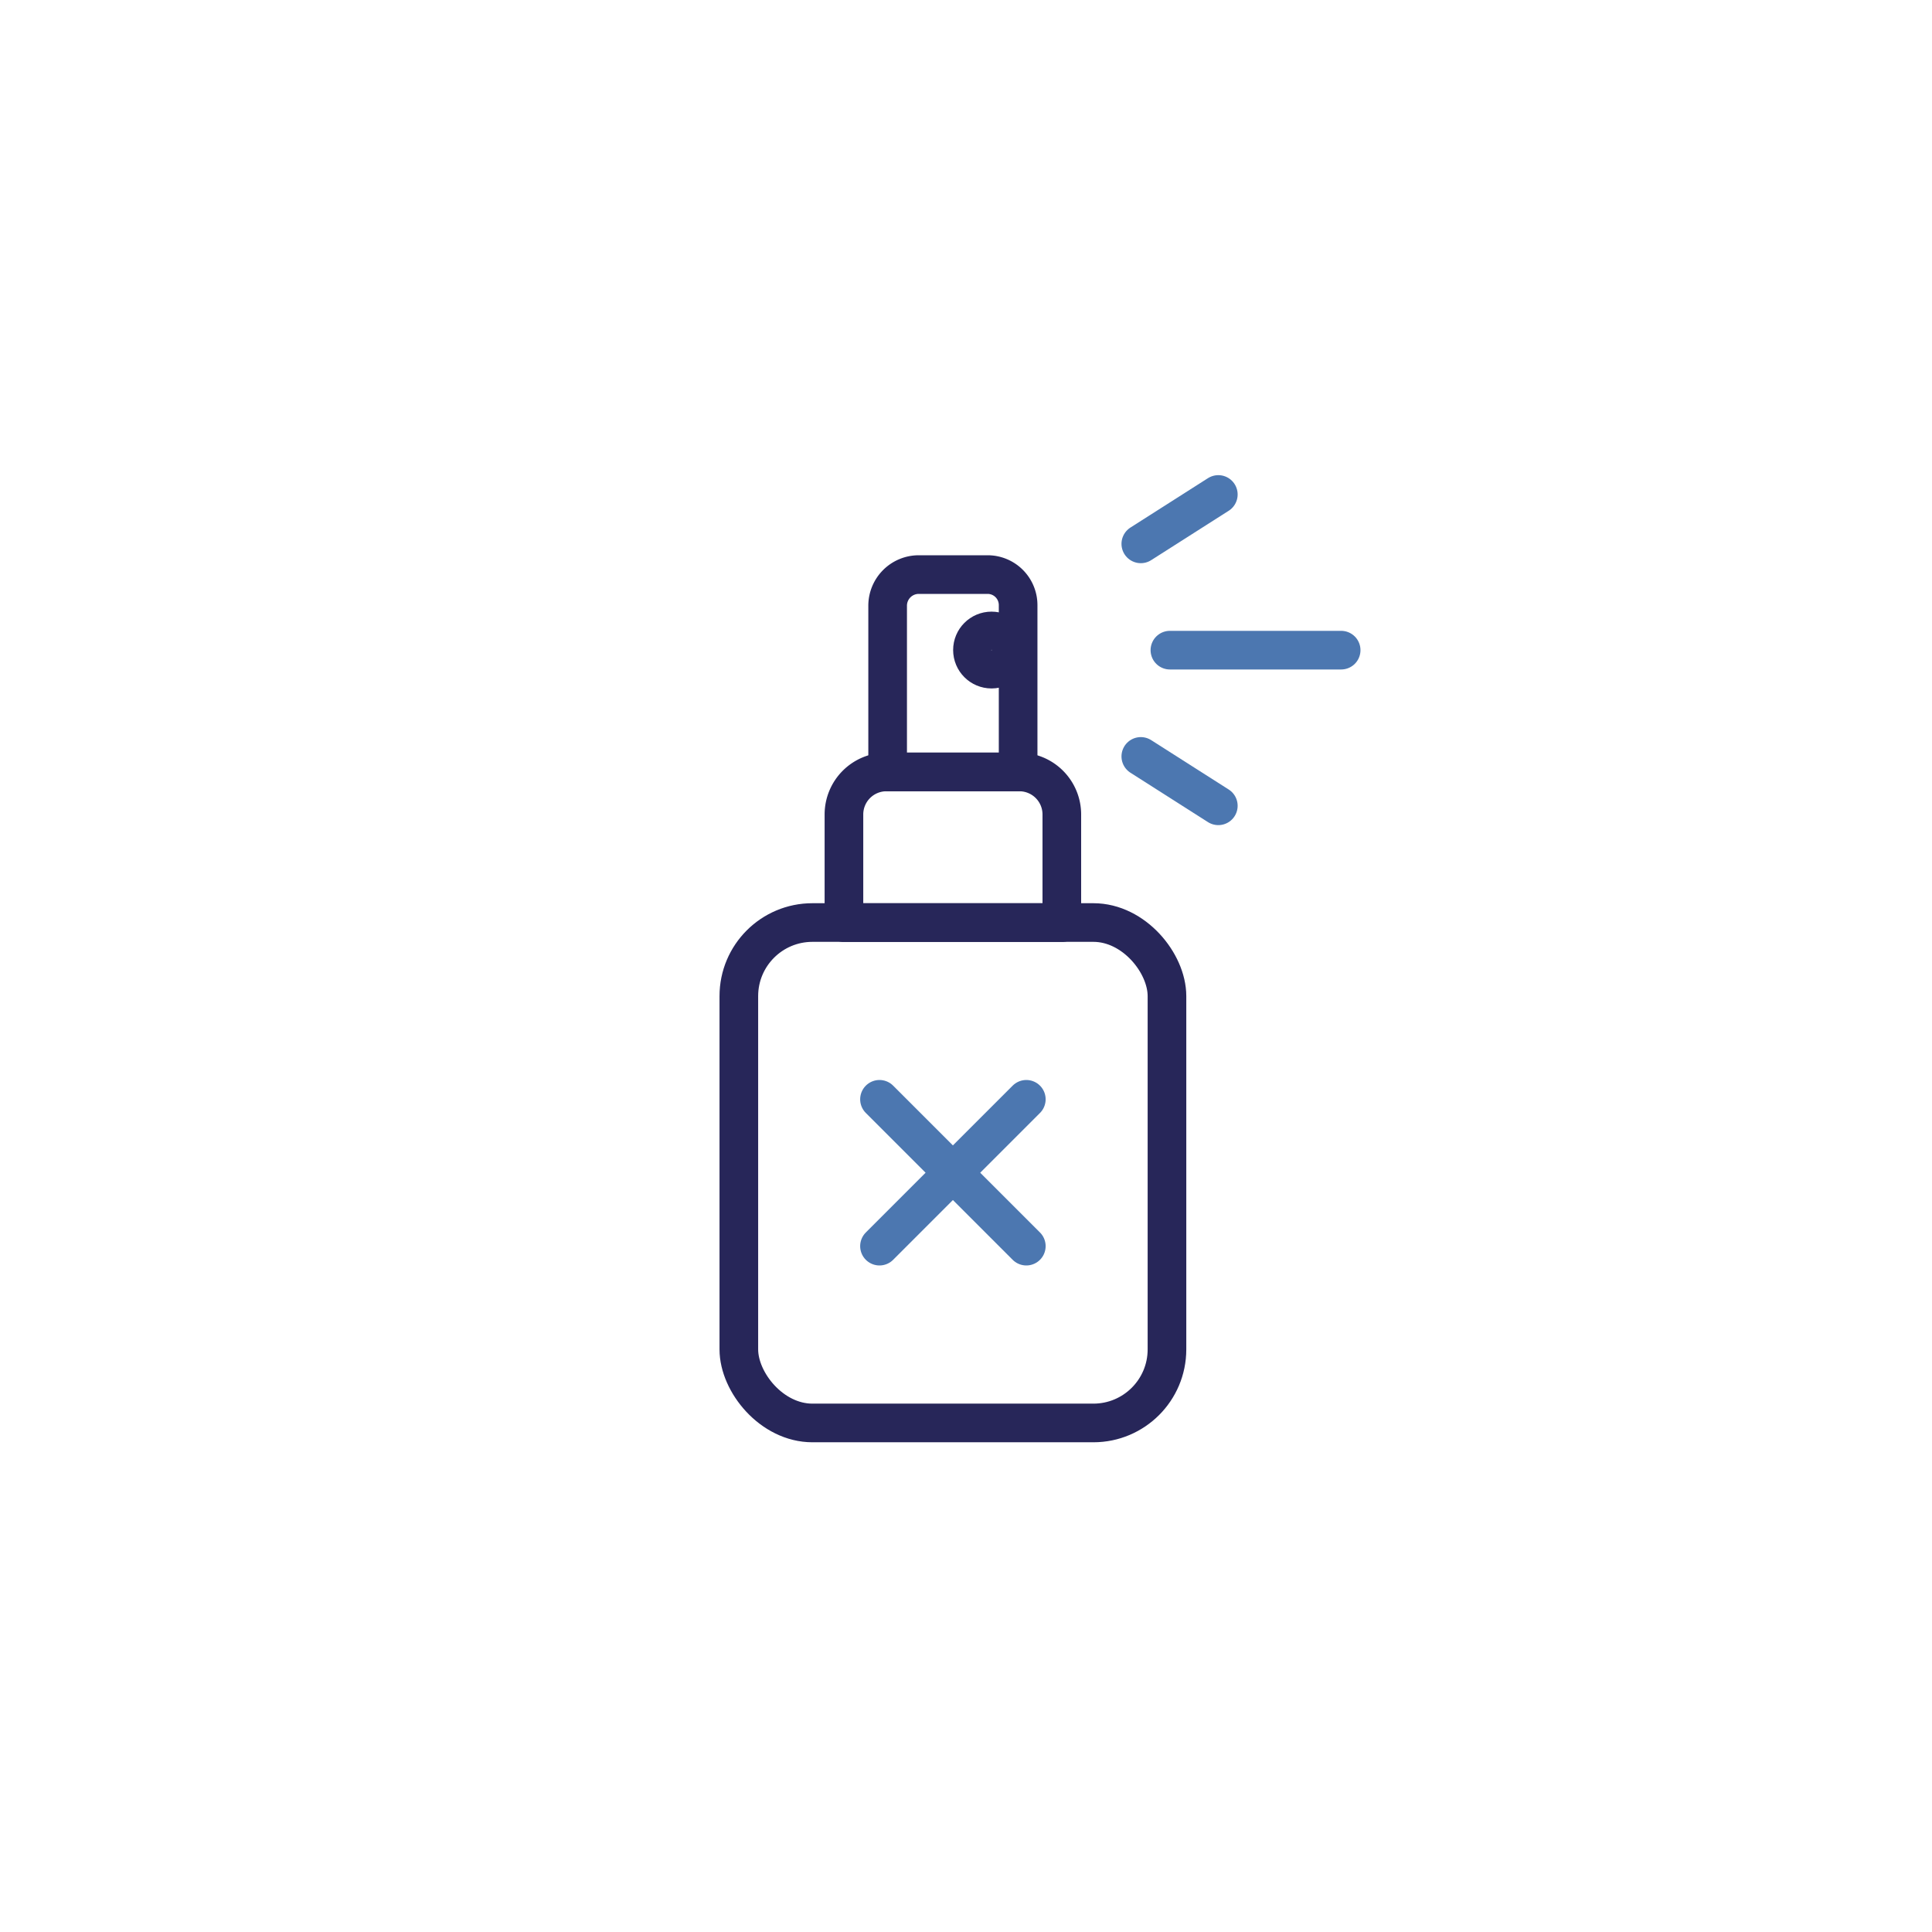 <svg xmlns="http://www.w3.org/2000/svg" viewBox="0 0 500 500"><defs><style>.cls-1,.cls-2{fill:none;stroke-linecap:round;stroke-linejoin:round;stroke-width:10px;}.cls-1{stroke:#272659;}.cls-2{stroke:#4c77b0;}</style></defs><g id="styles"><g id="thin"><g id="Repellent"><rect class="cls-1" x="191.21" y="238.75" width="110.8" height="129.51" rx="19.04"/><path class="cls-1" d="M229.42,199.78H263.8a11,11,0,0,1,11,11v28a0,0,0,0,1,0,0H218.41a0,0,0,0,1,0,0v-28A11,11,0,0,1,229.42,199.78Z"/><path class="cls-1" d="M237.78,148.7h17.81a7.9,7.9,0,0,1,7.9,7.9v43.17a0,0,0,0,1,0,0H229.72a0,0,0,0,1,0,0v-43A8.06,8.06,0,0,1,237.78,148.7Z"/><line class="cls-2" x1="302.77" y1="168.26" x2="347.09" y2="168.26"/><line class="cls-2" x1="295.24" y1="140.75" x2="315.3" y2="127.97"/><line class="cls-2" x1="295.24" y1="195.76" x2="315.3" y2="208.54"/><line class="cls-2" x1="227.61" y1="284.5" x2="265.61" y2="322.5"/><line class="cls-2" x1="265.61" y1="284.5" x2="227.61" y2="322.5"/><circle class="cls-1" cx="256.61" cy="168.23" r="4.94"/></g></g></g></svg>